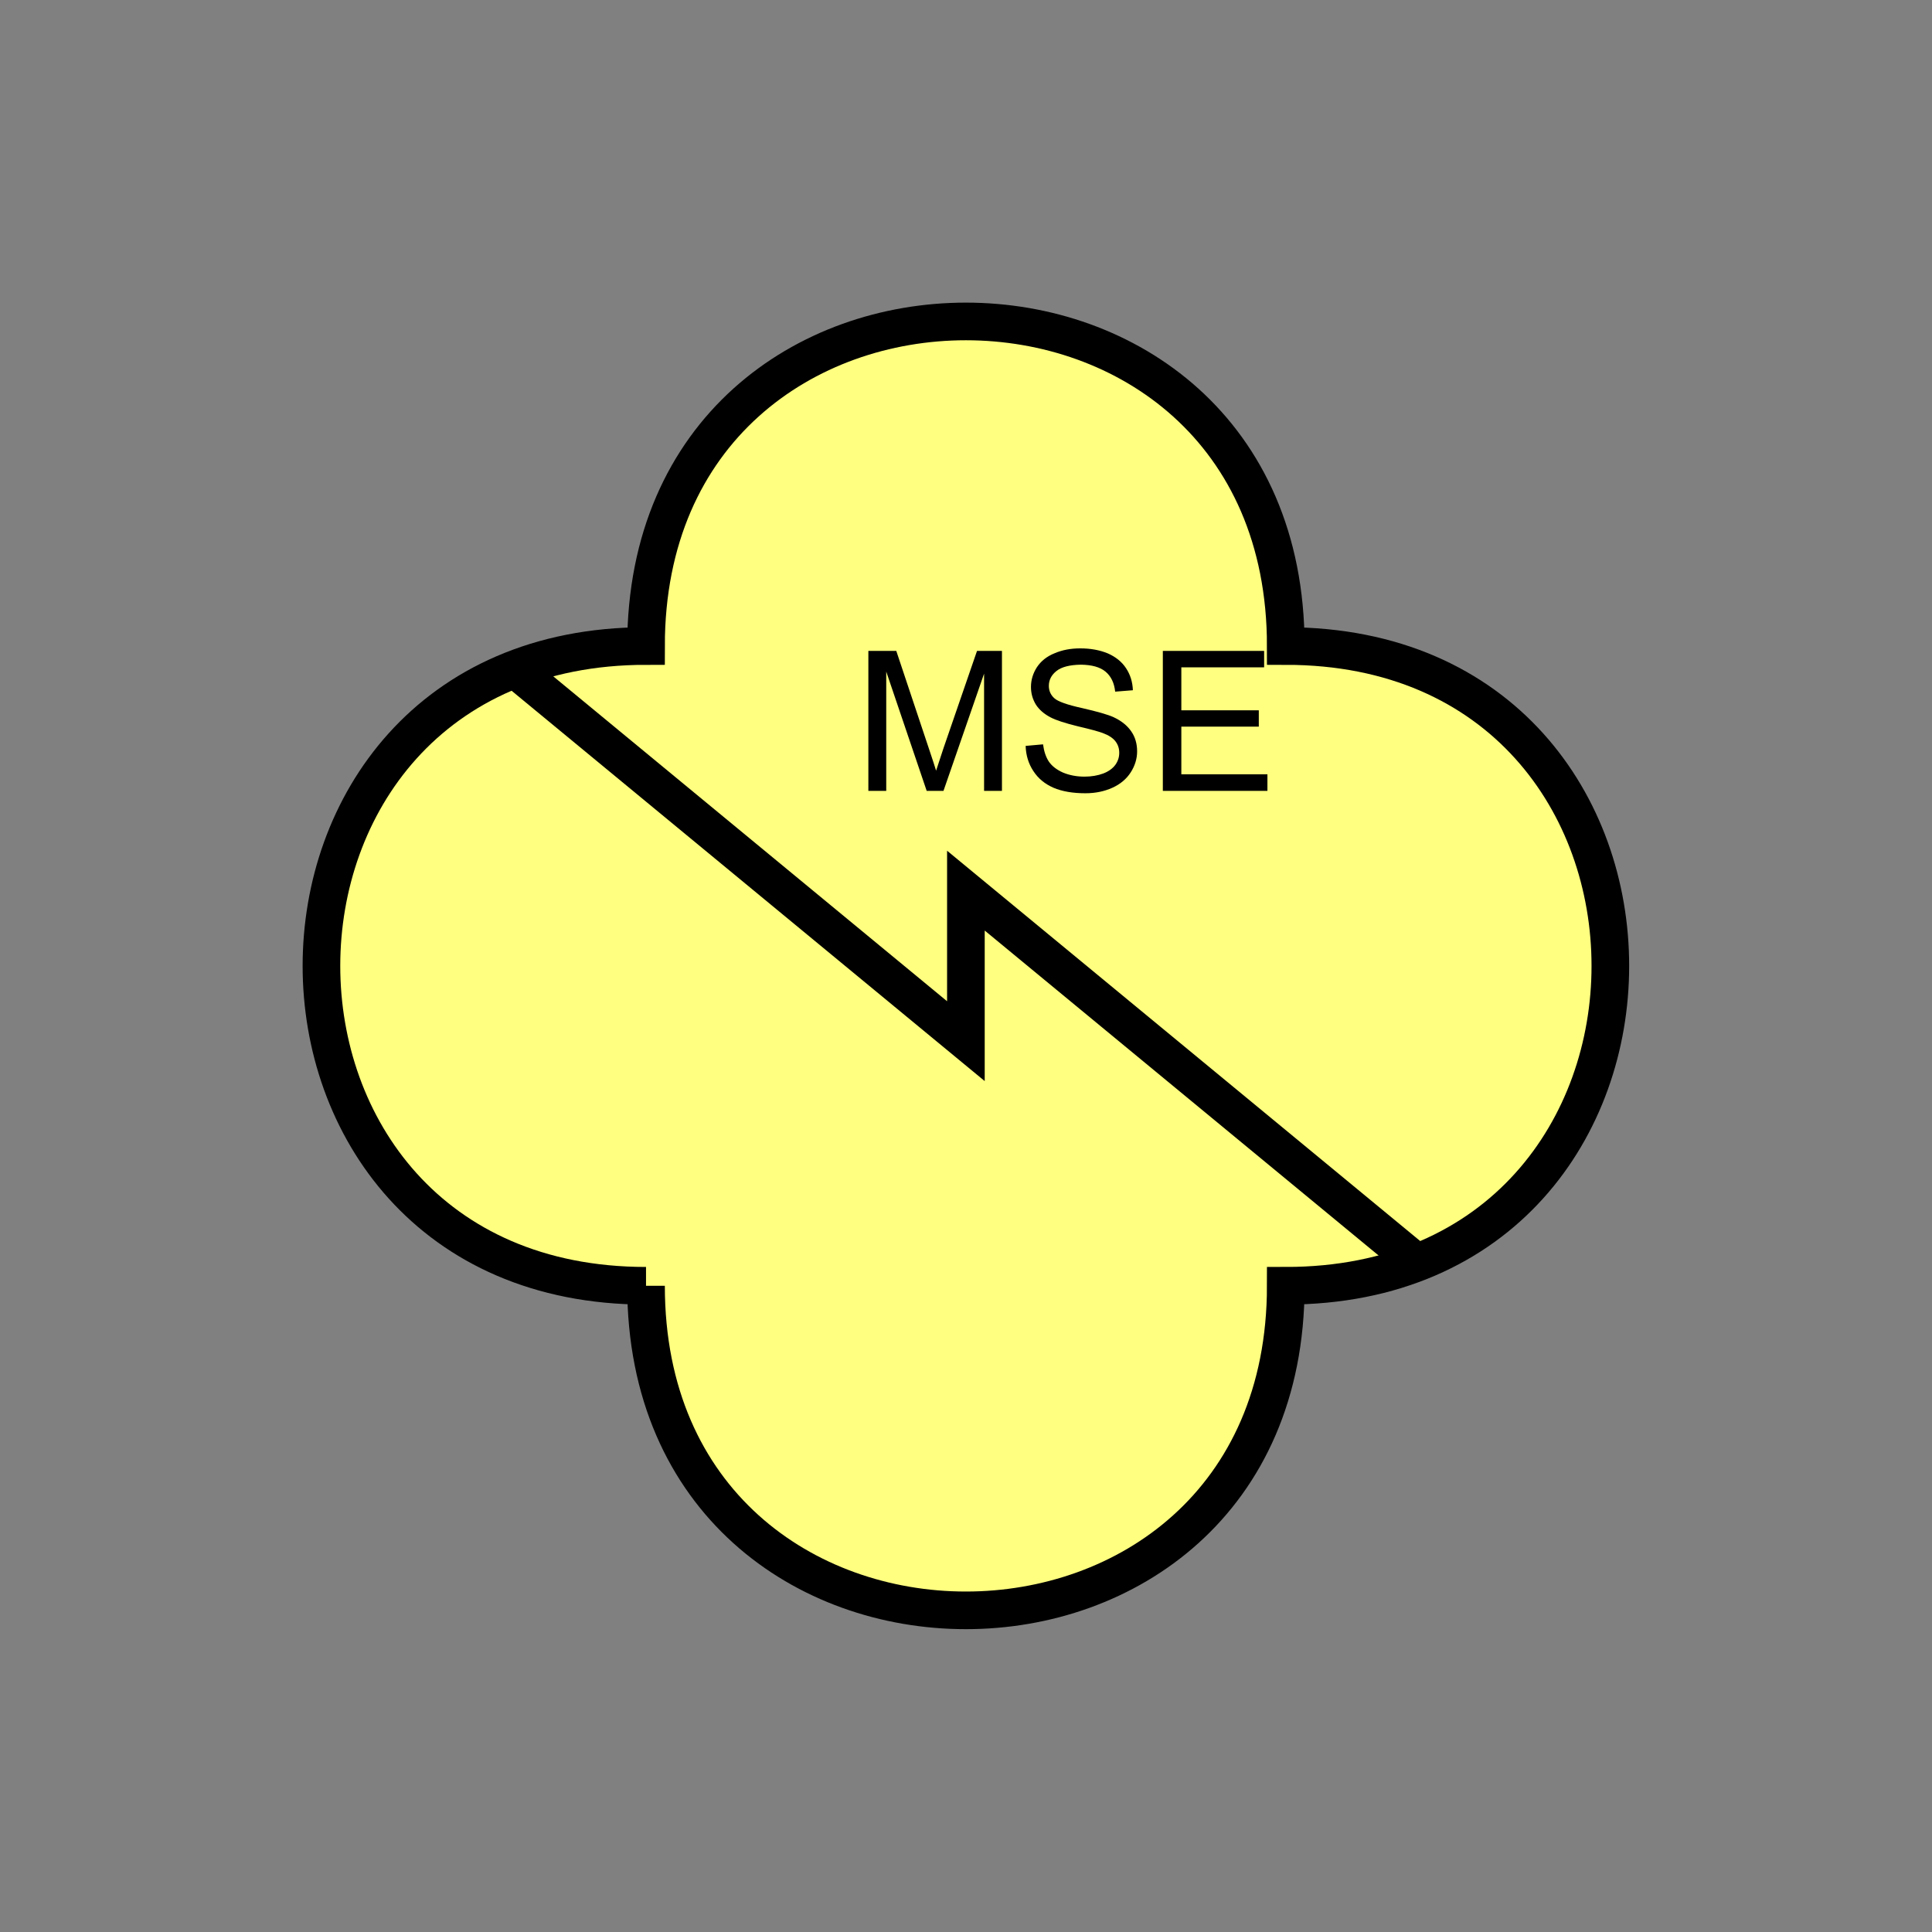 <?xml version="1.0" encoding="UTF-8" standalone="no"?>
<svg
   xmlns:dc="http://purl.org/dc/elements/1.1/"
   xmlns:cc="http://creativecommons.org/ns#"
   xmlns:rdf="http://www.w3.org/1999/02/22-rdf-syntax-ns#"
   xmlns:svg="http://www.w3.org/2000/svg"
   xmlns="http://www.w3.org/2000/svg"
   id="svg13"
   height="130.27mm"
   width="130.27mm"
   version="1.0">
  <rect width="100%" height="100%" fill="#808080" stroke="none"/>
  <defs
     id="defs3">
    <pattern
       y="0"
       x="0"
       height="6"
       width="6"
       patternUnits="userSpaceOnUse"
       id="EMFhbasepattern" />
  </defs>
  <path
     id="path5"
     d="  M 164.635,327.671   C 164.635,437.96 327.671,437.96 327.671,327.671   C 437.96,327.671 437.96,164.635 327.671,164.635   C 327.671,54.345 164.635,54.345 164.635,164.635   C 54.345,164.635 54.345,327.671 164.635,327.671   z "
     style="fill:#ffff80;fill-rule:evenodd;fill-opacity:1;stroke:none;" />
  <path
     id="path7"
     d="  M 164.635,327.671   C 164.635,437.96 327.671,437.96 327.671,327.671   C 437.96,327.671 437.96,164.635 327.671,164.635   C 327.671,54.345 164.635,54.345 164.635,164.635   C 54.345,164.635 54.345,327.671 164.635,327.671  "
     style="fill:none;stroke:#000000;stroke-width:9.59px;stroke-linecap:butt;stroke-linejoin:miter;stroke-miterlimit:10;stroke-dasharray:none;stroke-opacity:1;" />
  <path
     id="path9"
     d="  M 131.068,170.389   L 131.068,170.389   L 246.153,265.333   L 246.153,226.972   L 361.237,321.916  "
     style="fill:none;stroke:#000000;stroke-width:9.59px;stroke-linecap:butt;stroke-linejoin:miter;stroke-miterlimit:10;stroke-dasharray:none;stroke-opacity:1;" />
  <path
     id="path11"
     d="  M 221.298,201.557   L 221.298,165.873   L 228.41,165.873   L 236.842,191.128   C 237.641,193.486 238.201,195.244 238.56,196.403   C 238.96,195.124 239.599,193.206 240.438,190.688   L 248.99,165.873   L 255.343,165.873   L 255.343,201.557   L 250.788,201.557   L 250.788,171.667   L 240.438,201.557   L 236.163,201.557   L 225.853,171.148   L 225.853,201.557   z  M 261.377,190.089   L 265.813,189.689   C 266.053,191.488 266.532,192.926 267.291,194.085   C 268.091,195.244 269.289,196.163 270.888,196.882   C 272.526,197.561 274.364,197.921 276.362,197.921   C 278.16,197.921 279.759,197.641 281.157,197.122   C 282.516,196.602 283.555,195.843 284.234,194.924   C 284.914,193.965 285.233,192.966 285.233,191.847   C 285.233,190.728 284.914,189.769 284.274,188.93   C 283.635,188.091 282.556,187.372 281.038,186.812   C 280.079,186.453 277.961,185.853 274.684,185.094   C 271.407,184.295 269.13,183.536 267.811,182.856   C 266.093,181.977 264.814,180.858 263.975,179.54   C 263.175,178.221 262.736,176.742 262.736,175.064   C 262.736,173.266 263.255,171.588 264.254,170.029   C 265.293,168.471 266.772,167.272 268.77,166.473   C 270.728,165.634 272.886,165.234 275.283,165.234   C 277.961,165.234 280.278,165.673 282.316,166.513   C 284.314,167.392 285.873,168.631 286.952,170.269   C 288.07,171.947 288.63,173.825 288.71,175.903   L 284.194,176.263   C 283.955,173.985 283.115,172.307 281.717,171.148   C 280.318,169.989 278.24,169.43 275.483,169.39   C 272.646,169.43 270.568,169.949 269.249,170.988   C 267.931,172.027 267.291,173.306 267.291,174.784   C 267.291,176.063 267.771,177.102 268.69,177.941   C 269.609,178.78 271.967,179.619 275.803,180.459   C 279.639,181.338 282.276,182.097 283.715,182.736   C 285.793,183.695 287.311,184.934 288.31,186.413   C 289.309,187.851 289.789,189.569 289.789,191.488   C 289.789,193.366 289.229,195.164 288.15,196.842   C 287.071,198.52 285.513,199.839 283.475,200.758   C 281.437,201.677 279.159,202.157 276.602,202.157   C 273.365,202.157 270.648,201.677 268.49,200.758   C 266.292,199.799 264.574,198.401 263.335,196.483   C 262.097,194.604 261.457,192.487 261.377,190.089   z  M 296.342,201.557   L 296.342,165.873   L 322.156,165.873   L 322.156,170.069   L 301.057,170.069   L 301.057,181.018   L 320.798,181.018   L 320.798,185.174   L 301.057,185.174   L 301.057,197.322   L 322.995,197.322   L 322.995,201.557   z "
     style="fill:#000000;fill-rule:evenodd;fill-opacity:1;stroke:none;" />
</svg>
